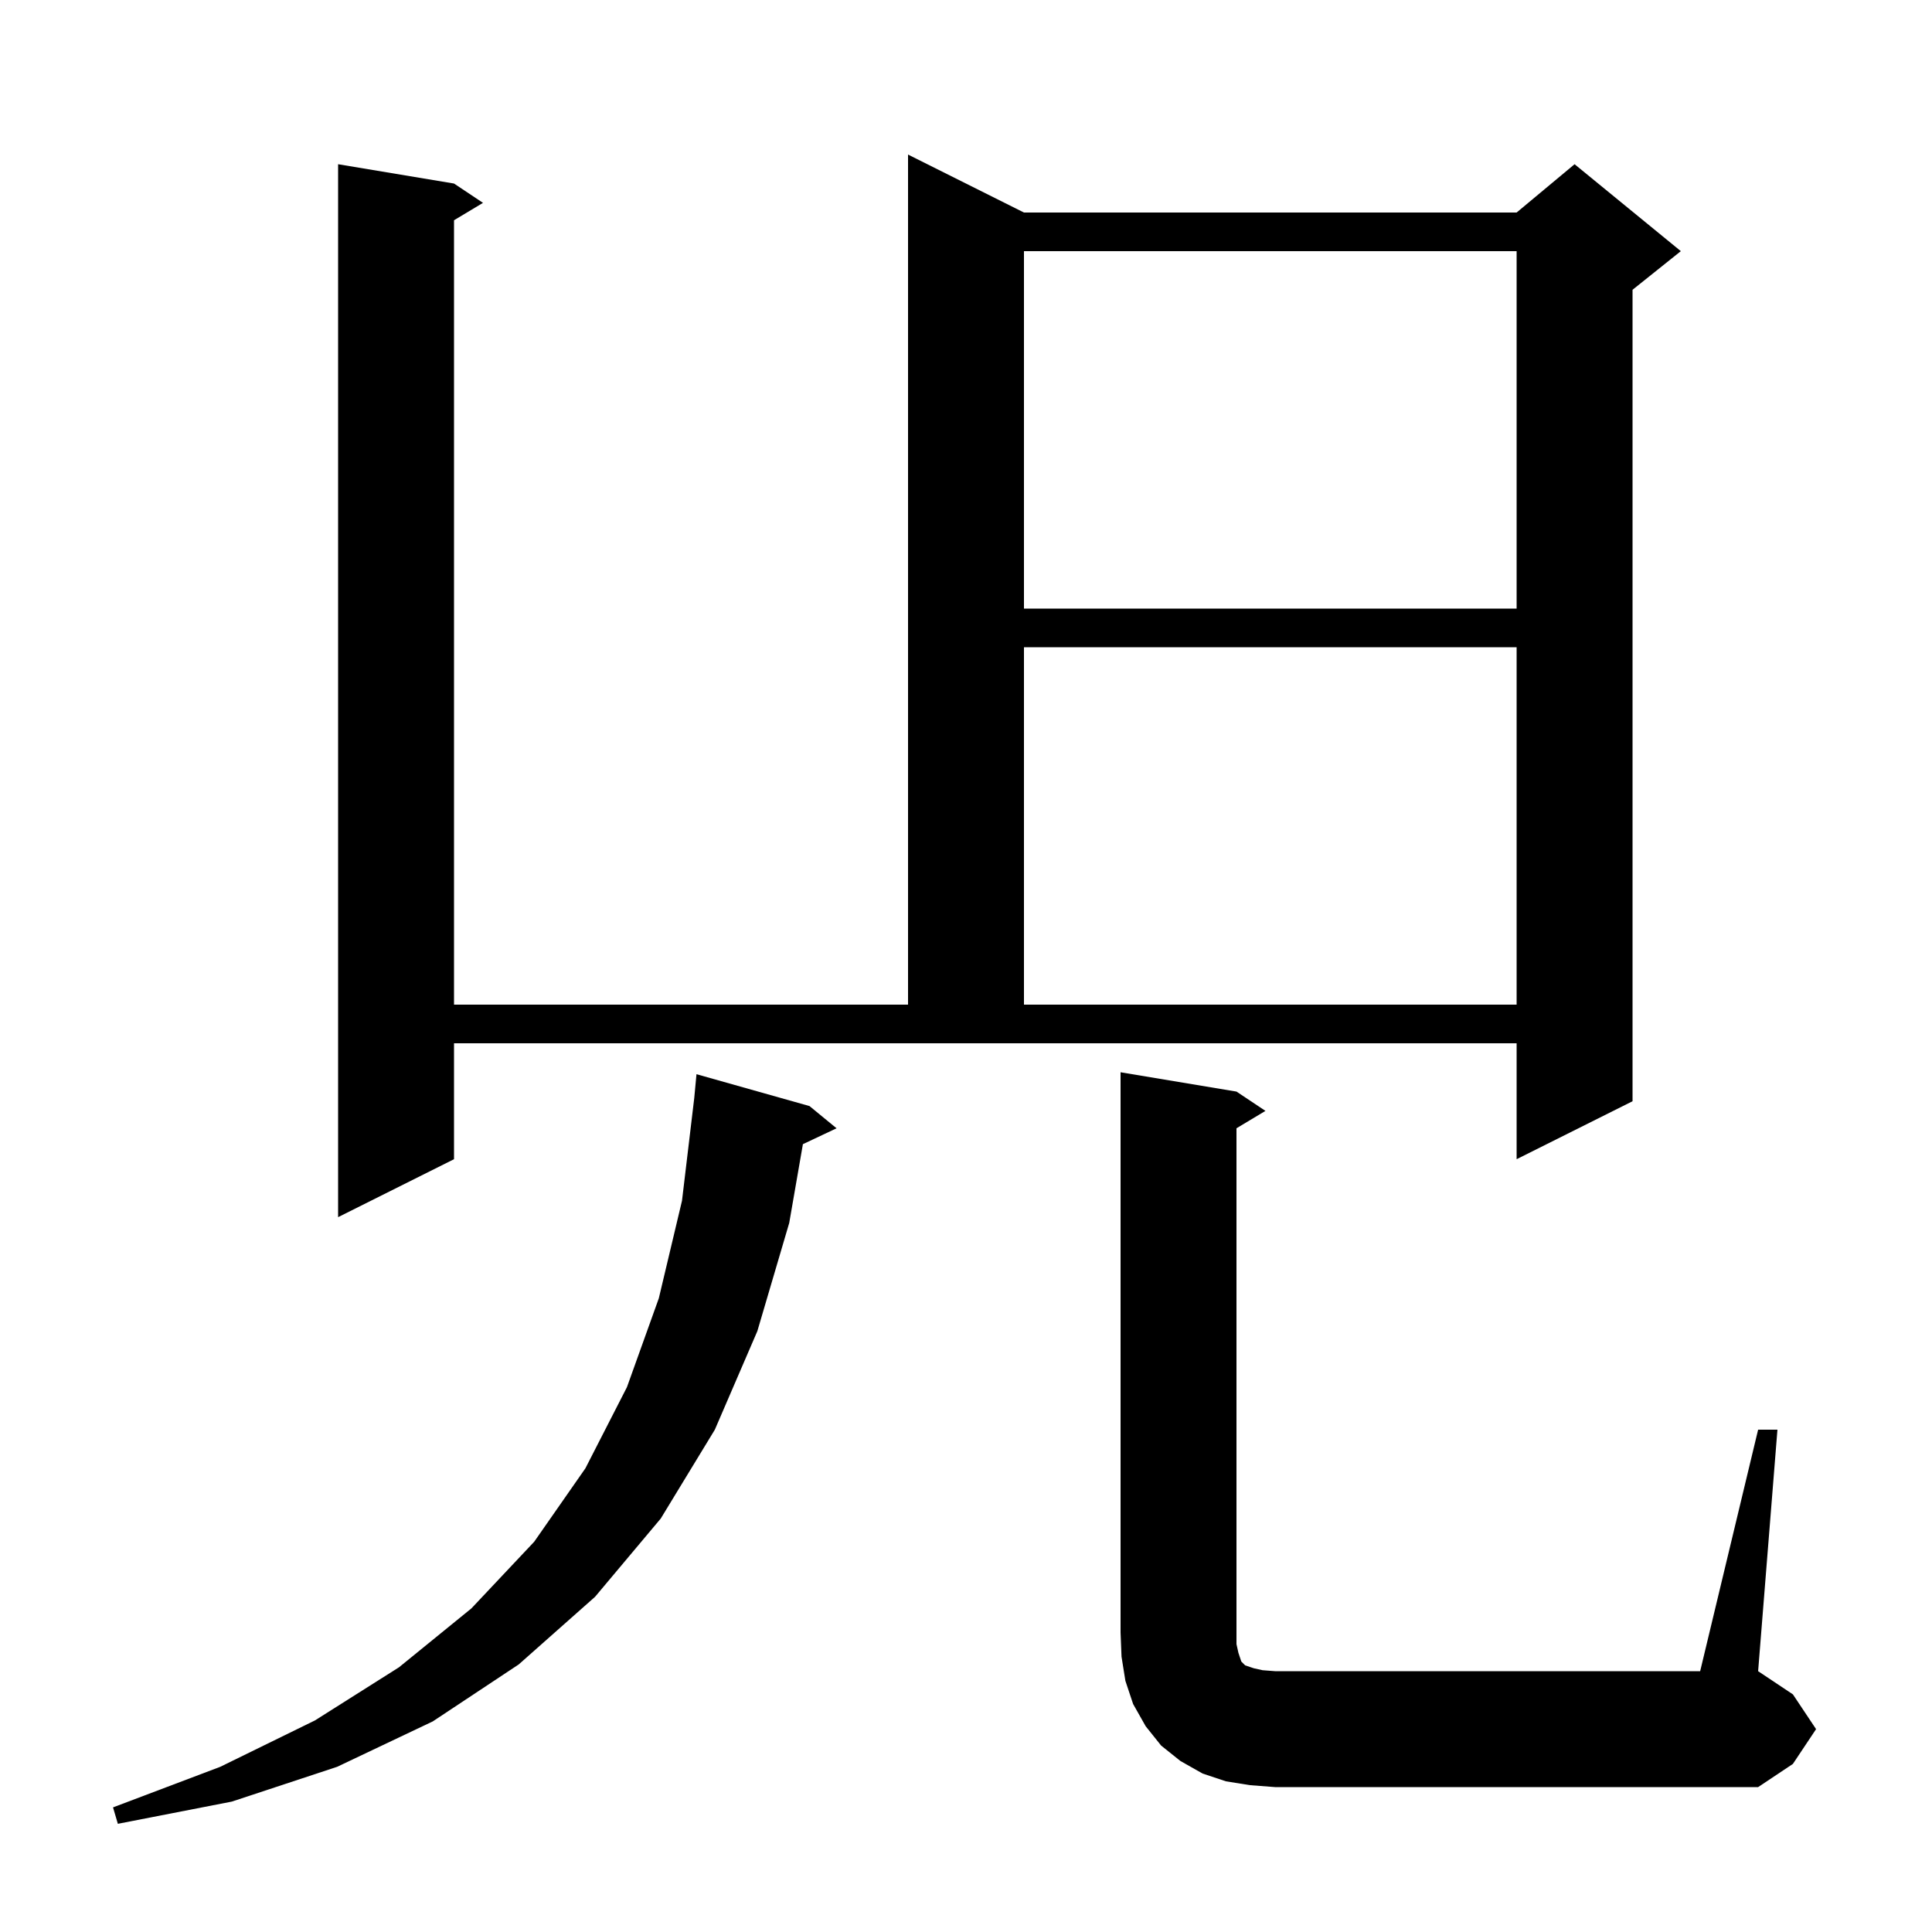 <svg xmlns="http://www.w3.org/2000/svg" xmlns:xlink="http://www.w3.org/1999/xlink" version="1.1" baseProfile="full" viewBox="0 0 200 200" width="200" height="200">
<g fill="black">
<path d="M 83.8 114.5 L 86.6 116.8 L 83.116 118.444 L 81.7 126.6 L 78.4 137.8 L 74.0 148.0 L 68.4 157.2 L 61.6 165.3 L 53.7 172.3 L 44.8 178.2 L 34.9 182.9 L 24.0 186.5 L 12.2 188.8 L 11.7 187.1 L 22.8 182.9 L 32.6 178.1 L 41.3 172.6 L 48.8 166.5 L 55.3 159.6 L 60.6 152.0 L 64.9 143.6 L 68.2 134.4 L 70.6 124.3 L 71.871 113.645 L 72.1 111.2 Z M 182.0 148.0 L 184.0 148.0 L 182.0 173.0 L 185.6 175.4 L 188.0 179.0 L 185.6 182.6 L 182.0 185.0 L 132.0 185.0 L 129.4 184.8 L 126.9 184.4 L 124.5 183.6 L 122.2 182.3 L 120.2 180.7 L 118.6 178.7 L 117.3 176.4 L 116.5 174.0 L 116.1 171.5 L 116.0 169.0 L 116.0 111.0 L 128.0 113.0 L 131.0 115.0 L 128.0 116.8 L 128.0 170.2 L 128.2 171.1 L 128.5 172.0 L 128.9 172.4 L 129.8 172.7 L 130.7 172.9 L 132.0 173.0 L 176.0 173.0 Z M 47.0 120.0 L 35.0 126.0 L 35.0 17.0 L 47.0 19.0 L 50.0 21.0 L 47.0 22.8 L 47.0 104.0 L 94.0 104.0 L 94.0 16.0 L 106.0 22.0 L 157.0 22.0 L 163.0 17.0 L 174.0 26.0 L 169.0 30.0 L 169.0 114.0 L 157.0 120.0 L 157.0 108.0 L 47.0 108.0 Z M 106.0 67.0 L 106.0 104.0 L 157.0 104.0 L 157.0 67.0 Z M 106.0 26.0 L 106.0 63.0 L 157.0 63.0 L 157.0 26.0 Z " />
</g>
</svg>
